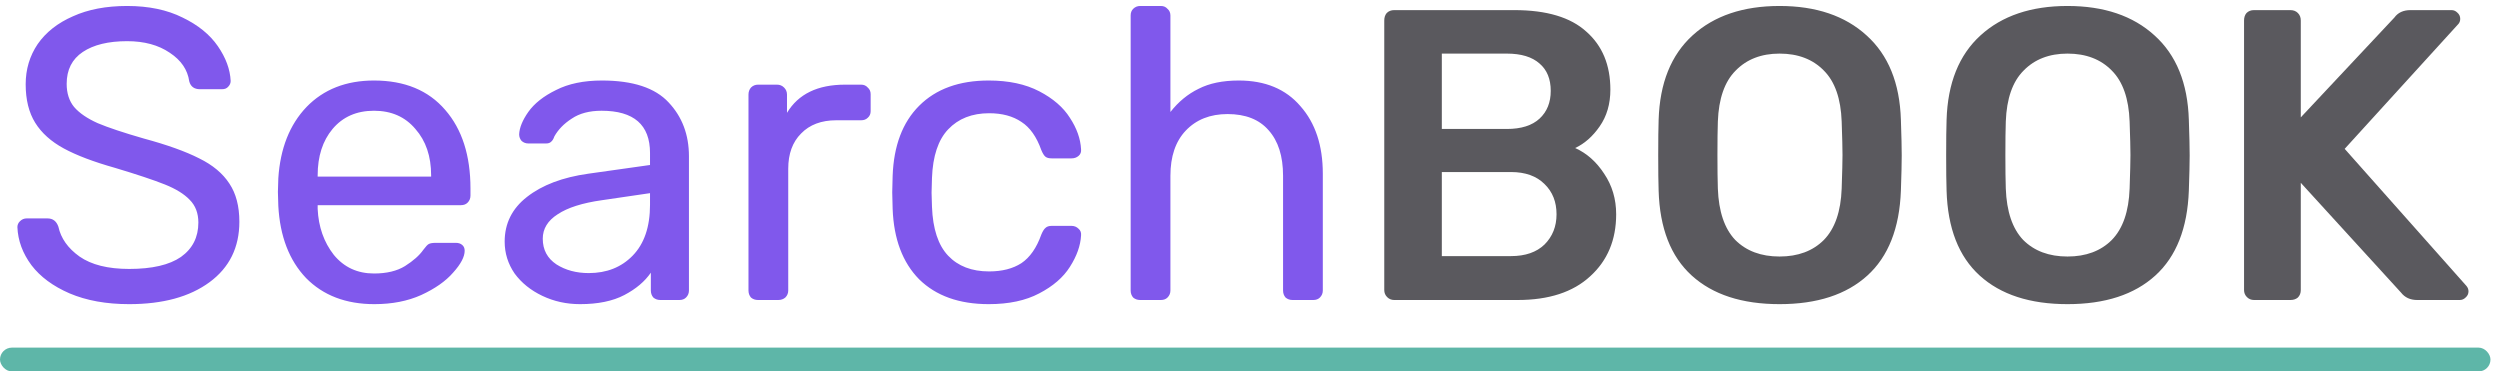 <svg width="525" height="78" viewBox="0 0 525 78" fill="none" xmlns="http://www.w3.org/2000/svg">
<rect x="0" y="0" width="525" height="78" fill="#333333" stroke="none"/>
<g clip-path="url(#clip0)">
<rect width="525" height="78" fill="white"/>
<path d="M27.133 63.87C22.321 63.87 18.147 63.116 14.61 61.609C11.132 60.101 8.465 58.13 6.609 55.695C4.754 53.202 3.768 50.535 3.653 47.694C3.653 47.23 3.826 46.824 4.174 46.477C4.58 46.071 5.044 45.868 5.566 45.868H10.001C11.103 45.868 11.856 46.448 12.262 47.607C12.784 50.042 14.262 52.129 16.697 53.869C19.19 55.608 22.669 56.478 27.133 56.478C31.945 56.478 35.569 55.637 38.004 53.956C40.439 52.216 41.656 49.81 41.656 46.737C41.656 44.766 41.048 43.172 39.83 41.954C38.671 40.737 36.931 39.664 34.612 38.737C32.293 37.809 28.814 36.65 24.176 35.258C19.654 33.983 16.06 32.62 13.393 31.171C10.726 29.721 8.726 27.924 7.392 25.779C6.059 23.634 5.392 20.938 5.392 17.691C5.392 14.56 6.233 11.748 7.914 9.255C9.653 6.762 12.117 4.82 15.306 3.429C18.495 1.979 22.292 1.255 26.698 1.255C31.221 1.255 35.105 2.066 38.352 3.69C41.598 5.255 44.062 7.255 45.744 9.69C47.425 12.125 48.324 14.56 48.44 16.995C48.44 17.459 48.266 17.865 47.918 18.213C47.628 18.561 47.193 18.735 46.613 18.735H42.004C40.787 18.735 40.033 18.184 39.743 17.082C39.395 14.647 38.033 12.647 35.656 11.082C33.279 9.458 30.293 8.647 26.698 8.647C22.756 8.647 19.654 9.4 17.393 10.908C15.132 12.415 14.001 14.647 14.001 17.604C14.001 19.575 14.523 21.199 15.567 22.474C16.668 23.75 18.321 24.88 20.524 25.866C22.727 26.793 25.945 27.866 30.177 29.084C35.105 30.417 38.989 31.808 41.83 33.258C44.671 34.649 46.787 36.418 48.179 38.563C49.57 40.65 50.266 43.317 50.266 46.563C50.266 51.955 48.179 56.188 44.005 59.261C39.83 62.333 34.206 63.87 27.133 63.87ZM78.623 63.87C72.651 63.87 67.868 62.043 64.273 58.391C60.737 54.68 58.795 49.636 58.447 43.259L58.36 40.302L58.447 37.432C58.853 31.171 60.824 26.185 64.361 22.474C67.955 18.764 72.68 16.908 78.536 16.908C84.971 16.908 89.957 18.966 93.494 23.083C97.031 27.141 98.799 32.649 98.799 39.606V41.085C98.799 41.664 98.596 42.157 98.19 42.563C97.842 42.911 97.378 43.085 96.799 43.085H66.709V43.868C66.882 47.636 68.013 50.854 70.1 53.521C72.245 56.13 75.057 57.434 78.536 57.434C81.203 57.434 83.377 56.912 85.058 55.869C86.797 54.767 88.073 53.637 88.885 52.477C89.406 51.782 89.783 51.376 90.015 51.26C90.305 51.086 90.798 50.999 91.494 50.999H95.755C96.277 50.999 96.712 51.144 97.059 51.434C97.407 51.724 97.581 52.129 97.581 52.651C97.581 53.927 96.77 55.463 95.146 57.26C93.581 59.058 91.349 60.623 88.45 61.956C85.609 63.232 82.333 63.87 78.623 63.87ZM90.537 37.084V36.823C90.537 32.823 89.436 29.576 87.232 27.083C85.087 24.532 82.188 23.257 78.536 23.257C74.883 23.257 71.984 24.532 69.839 27.083C67.752 29.576 66.709 32.823 66.709 36.823V37.084H90.537ZM121.807 63.87C118.966 63.87 116.328 63.29 113.893 62.13C111.458 60.971 109.516 59.405 108.067 57.434C106.675 55.405 105.98 53.173 105.98 50.738C105.98 46.911 107.545 43.781 110.676 41.346C113.864 38.853 118.155 37.229 123.547 36.476L136.504 34.649V32.127C136.504 26.214 133.113 23.257 126.329 23.257C123.778 23.257 121.691 23.808 120.068 24.909C118.445 25.953 117.227 27.199 116.415 28.649C116.241 29.171 116.01 29.547 115.72 29.779C115.488 30.011 115.14 30.127 114.676 30.127H110.937C110.415 30.127 109.951 29.953 109.545 29.605C109.197 29.2 109.023 28.736 109.023 28.214C109.081 26.822 109.719 25.257 110.937 23.518C112.212 21.72 114.154 20.184 116.763 18.909C119.372 17.575 122.59 16.908 126.416 16.908C132.91 16.908 137.577 18.445 140.418 21.517C143.259 24.532 144.679 28.301 144.679 32.823V61C144.679 61.58 144.476 62.072 144.07 62.478C143.722 62.826 143.259 63 142.679 63H138.678C138.099 63 137.606 62.826 137.2 62.478C136.852 62.072 136.678 61.58 136.678 61V57.26C135.403 59.115 133.548 60.681 131.113 61.956C128.677 63.232 125.576 63.87 121.807 63.87ZM123.633 57.347C127.402 57.347 130.475 56.13 132.852 53.695C135.287 51.202 136.504 47.636 136.504 42.998V40.563L126.416 42.041C122.3 42.621 119.198 43.607 117.111 44.998C115.024 46.332 113.98 48.042 113.98 50.129C113.98 52.448 114.937 54.245 116.85 55.521C118.763 56.739 121.025 57.347 123.633 57.347ZM159.181 63C158.601 63 158.109 62.826 157.703 62.478C157.355 62.072 157.181 61.58 157.181 61V19.865C157.181 19.285 157.355 18.793 157.703 18.387C158.109 17.981 158.601 17.778 159.181 17.778H163.182C163.761 17.778 164.254 17.981 164.66 18.387C165.066 18.793 165.269 19.285 165.269 19.865V23.692C167.646 19.749 171.704 17.778 177.444 17.778H180.836C181.415 17.778 181.879 17.981 182.227 18.387C182.633 18.735 182.836 19.198 182.836 19.778V23.344C182.836 23.924 182.633 24.387 182.227 24.735C181.879 25.083 181.415 25.257 180.836 25.257H175.618C172.487 25.257 170.023 26.185 168.226 28.04C166.428 29.837 165.53 32.301 165.53 35.432V61C165.53 61.58 165.327 62.072 164.921 62.478C164.515 62.826 164.022 63 163.443 63H159.181ZM207.631 63.87C201.428 63.87 196.558 62.13 193.021 58.652C189.542 55.115 187.687 50.187 187.455 43.868L187.368 40.389L187.455 36.91C187.687 30.591 189.542 25.692 193.021 22.213C196.558 18.677 201.428 16.908 207.631 16.908C211.805 16.908 215.342 17.662 218.241 19.169C221.14 20.677 223.285 22.532 224.676 24.735C226.126 26.938 226.908 29.142 227.024 31.345C227.082 31.924 226.908 32.388 226.503 32.736C226.097 33.084 225.604 33.258 225.024 33.258H220.85C220.27 33.258 219.835 33.142 219.545 32.91C219.256 32.678 218.966 32.214 218.676 31.518C217.69 28.736 216.299 26.764 214.501 25.605C212.704 24.387 210.443 23.779 207.718 23.779C204.124 23.779 201.254 24.909 199.109 27.17C197.021 29.373 195.891 32.765 195.717 37.345L195.63 40.476L195.717 43.433C195.891 48.071 197.021 51.492 199.109 53.695C201.196 55.898 204.066 56.999 207.718 56.999C210.443 56.999 212.704 56.42 214.501 55.26C216.299 54.043 217.69 52.042 218.676 49.26C218.966 48.564 219.256 48.1 219.545 47.868C219.835 47.578 220.27 47.433 220.85 47.433H225.024C225.604 47.433 226.097 47.636 226.503 48.042C226.908 48.39 227.082 48.854 227.024 49.433C226.908 51.578 226.126 53.782 224.676 56.043C223.285 58.246 221.14 60.101 218.241 61.609C215.4 63.116 211.863 63.87 207.631 63.87ZM239.439 63C238.86 63 238.367 62.826 237.961 62.478C237.613 62.072 237.439 61.58 237.439 61V3.255C237.439 2.675 237.613 2.211 237.961 1.863C238.367 1.458 238.86 1.255 239.439 1.255H243.788C244.367 1.255 244.831 1.458 245.179 1.863C245.585 2.211 245.788 2.675 245.788 3.255V23.518C247.469 21.373 249.44 19.749 251.702 18.648C253.963 17.488 256.774 16.908 260.137 16.908C265.703 16.908 270.022 18.706 273.095 22.3C276.226 25.837 277.791 30.562 277.791 36.476V61C277.791 61.58 277.588 62.072 277.182 62.478C276.835 62.826 276.371 63 275.791 63H271.443C270.863 63 270.37 62.826 269.964 62.478C269.616 62.072 269.442 61.58 269.442 61V36.91C269.442 32.794 268.428 29.605 266.399 27.344C264.427 25.083 261.558 23.953 257.789 23.953C254.137 23.953 251.209 25.112 249.006 27.431C246.86 29.692 245.788 32.852 245.788 36.91V61C245.788 61.58 245.585 62.072 245.179 62.478C244.831 62.826 244.367 63 243.788 63H239.439Z" fill="#8058EC"/>
<path d="M292.782 63C292.202 63 291.709 62.797 291.303 62.391C290.898 61.985 290.695 61.493 290.695 60.913V4.298C290.695 3.661 290.869 3.139 291.216 2.733C291.622 2.327 292.144 2.124 292.782 2.124H318.002C324.785 2.124 329.829 3.632 333.134 6.646C336.496 9.603 338.178 13.662 338.178 18.822C338.178 21.836 337.424 24.416 335.917 26.561C334.467 28.649 332.757 30.156 330.786 31.084C333.221 32.185 335.25 33.983 336.873 36.476C338.555 38.969 339.395 41.809 339.395 44.998C339.395 50.39 337.569 54.738 333.916 58.043C330.322 61.348 325.249 63 318.697 63H292.782ZM316.436 27.083C319.451 27.083 321.741 26.359 323.307 24.909C324.872 23.46 325.655 21.517 325.655 19.082C325.655 16.59 324.872 14.676 323.307 13.343C321.741 11.951 319.451 11.256 316.436 11.256H302.783V27.083H316.436ZM317.306 53.782C320.321 53.782 322.669 52.97 324.35 51.347C326.032 49.665 326.872 47.549 326.872 44.998C326.872 42.389 326.032 40.273 324.35 38.65C322.669 36.968 320.321 36.128 317.306 36.128H302.783V53.782H317.306ZM373.707 63.87C365.822 63.87 359.677 61.87 355.27 57.869C350.864 53.869 348.545 47.926 348.313 40.041C348.255 38.36 348.226 35.896 348.226 32.649C348.226 29.344 348.255 26.851 348.313 25.17C348.545 17.459 350.922 11.546 355.444 7.429C359.967 3.313 366.054 1.255 373.707 1.255C381.36 1.255 387.448 3.313 391.97 7.429C396.55 11.546 398.956 17.459 399.188 25.17C399.304 28.533 399.362 31.026 399.362 32.649C399.362 34.215 399.304 36.678 399.188 40.041C398.898 47.926 396.55 53.869 392.144 57.869C387.738 61.87 381.592 63.87 373.707 63.87ZM373.707 53.869C377.592 53.869 380.693 52.709 383.012 50.39C385.332 48.013 386.578 44.418 386.752 39.606C386.868 36.128 386.926 33.78 386.926 32.562C386.926 31.229 386.868 28.881 386.752 25.518C386.578 20.706 385.332 17.14 383.012 14.821C380.693 12.444 377.592 11.256 373.707 11.256C369.881 11.256 366.808 12.444 364.489 14.821C362.17 17.14 360.923 20.706 360.749 25.518C360.691 27.199 360.662 29.547 360.662 32.562C360.662 35.519 360.691 37.867 360.749 39.606C360.923 44.418 362.141 48.013 364.402 50.39C366.721 52.709 369.823 53.869 373.707 53.869ZM434.175 63.87C426.29 63.87 420.145 61.87 415.739 57.869C411.332 53.869 409.013 47.926 408.781 40.041C408.723 38.36 408.694 35.896 408.694 32.649C408.694 29.344 408.723 26.851 408.781 25.17C409.013 17.459 411.39 11.546 415.912 7.429C420.435 3.313 426.522 1.255 434.175 1.255C441.828 1.255 447.916 3.313 452.438 7.429C457.018 11.546 459.424 17.459 459.656 25.17C459.772 28.533 459.83 31.026 459.83 32.649C459.83 34.215 459.772 36.678 459.656 40.041C459.366 47.926 457.018 53.869 452.612 57.869C448.206 61.87 442.06 63.87 434.175 63.87ZM434.175 53.869C438.06 53.869 441.161 52.709 443.481 50.39C445.8 48.013 447.046 44.418 447.22 39.606C447.336 36.128 447.394 33.78 447.394 32.562C447.394 31.229 447.336 28.881 447.22 25.518C447.046 20.706 445.8 17.14 443.481 14.821C441.161 12.444 438.06 11.256 434.175 11.256C430.349 11.256 427.276 12.444 424.957 14.821C422.638 17.14 421.391 20.706 421.217 25.518C421.159 27.199 421.13 29.547 421.13 32.562C421.13 35.519 421.159 37.867 421.217 39.606C421.391 44.418 422.609 48.013 424.87 50.39C427.189 52.709 430.291 53.869 434.175 53.869ZM473.337 63C472.757 63 472.264 62.797 471.858 62.391C471.453 61.985 471.25 61.493 471.25 60.913V4.298C471.25 3.661 471.424 3.139 471.771 2.733C472.177 2.327 472.699 2.124 473.337 2.124H480.99C481.628 2.124 482.149 2.327 482.555 2.733C482.961 3.139 483.164 3.661 483.164 4.298V24.648L502.818 3.69C503.572 2.646 504.702 2.124 506.21 2.124H514.819C515.283 2.124 515.689 2.298 516.037 2.646C516.443 2.994 516.646 3.429 516.646 3.951C516.646 4.356 516.53 4.704 516.298 4.994L492.382 31.258L517.95 60.043C518.24 60.391 518.385 60.768 518.385 61.174C518.385 61.696 518.182 62.13 517.776 62.478C517.428 62.826 517.022 63 516.559 63H507.601C506.152 63 505.021 62.478 504.21 61.435L483.164 38.389V60.913C483.164 61.551 482.961 62.072 482.555 62.478C482.149 62.826 481.628 63 480.99 63H473.337Z" fill="#5A595E"/>
<rect y="73" width="523" height="5" rx="2.5" fill="#5EB6A8"/>
</g>
<defs>
<clipPath id="clip0">
<rect width="525" height="78" fill="white"/>
</clipPath>
</defs>
</svg>
